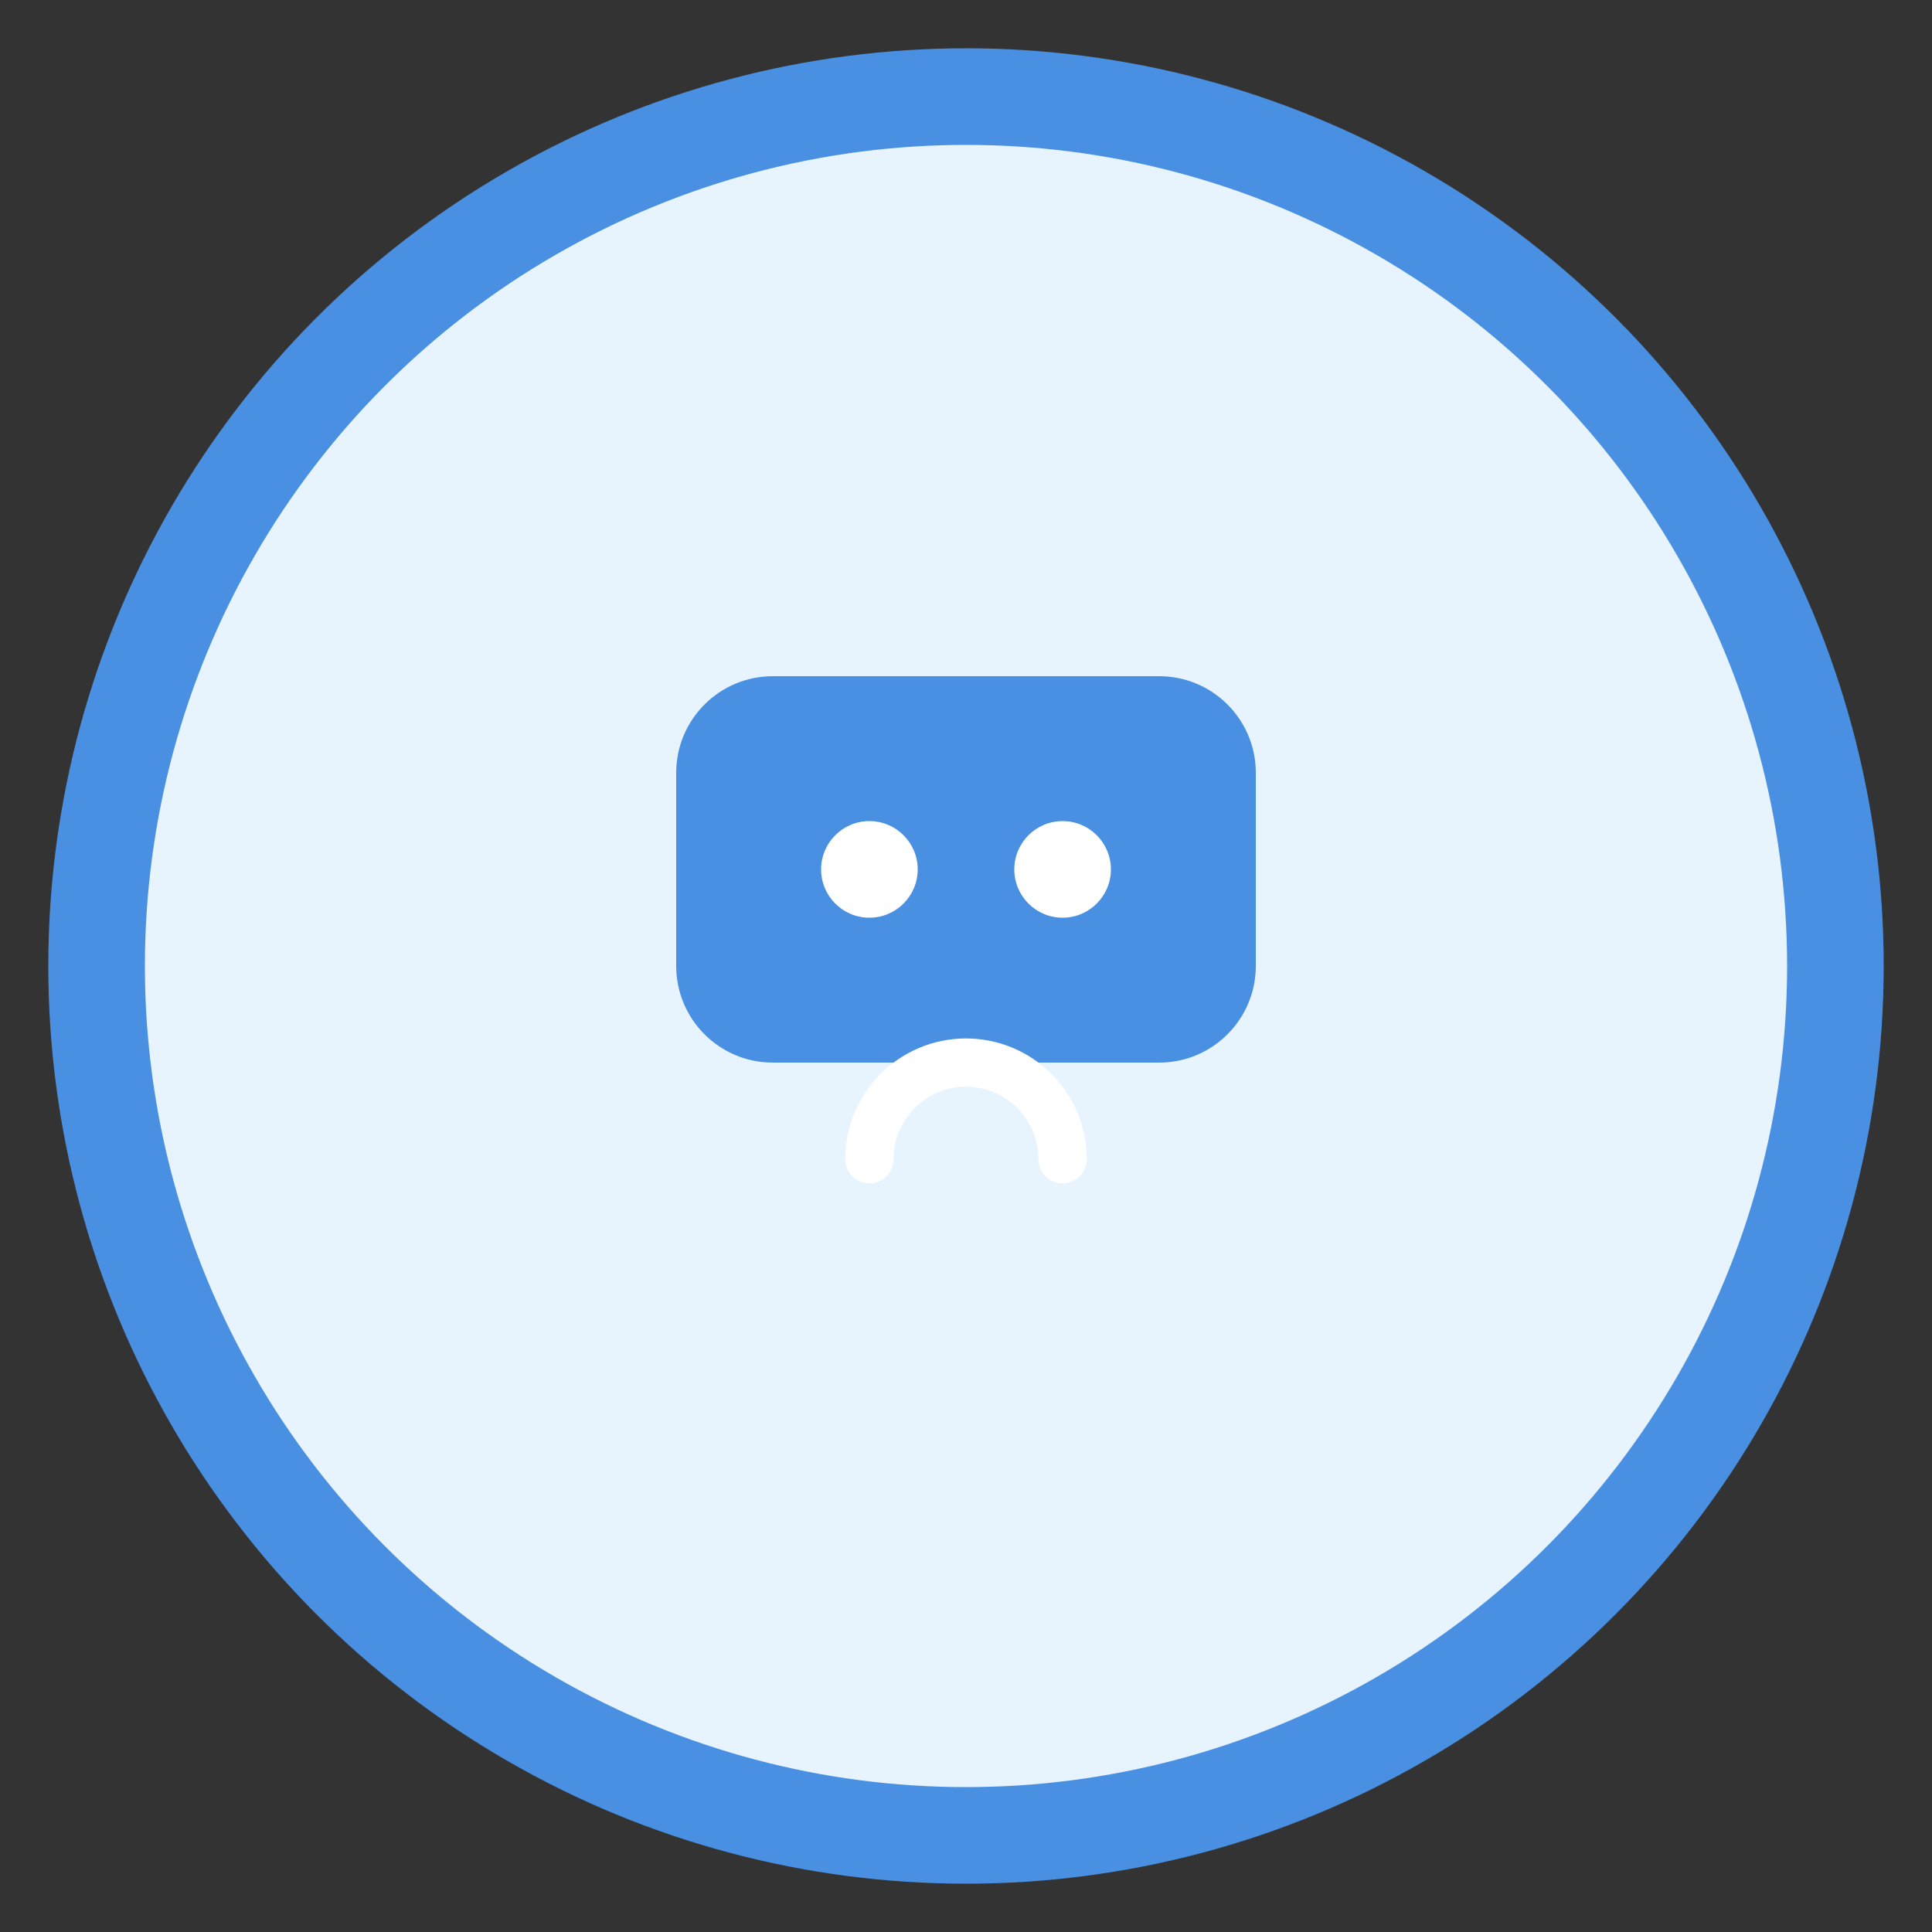 <svg width="20" height="20" viewBox="0 0 20 20" fill="none" xmlns="http://www.w3.org/2000/svg">
  <rect x="0" y="0" width="20" height="20" fill="#333333" stroke="none"/>
  <circle cx="10" cy="10" r="9" fill="#E8F4FD" stroke="#4A90E2" stroke-width="1"/>
  <path d="M7 8C7 7.448 7.448 7 8 7H12C12.552 7 13 7.448 13 8V10C13 10.552 12.552 11 12 11H8C7.448 11 7 10.552 7 10V8Z" fill="#4A90E2"/>
  <circle cx="9" cy="9" r="0.5" fill="white"/>
  <circle cx="11" cy="9" r="0.5" fill="white"/>
  <path d="M9 12C9 11.448 9.448 11 10 11C10.552 11 11 11.448 11 12" stroke="white" stroke-width="0.5" stroke-linecap="round"/>
</svg>
